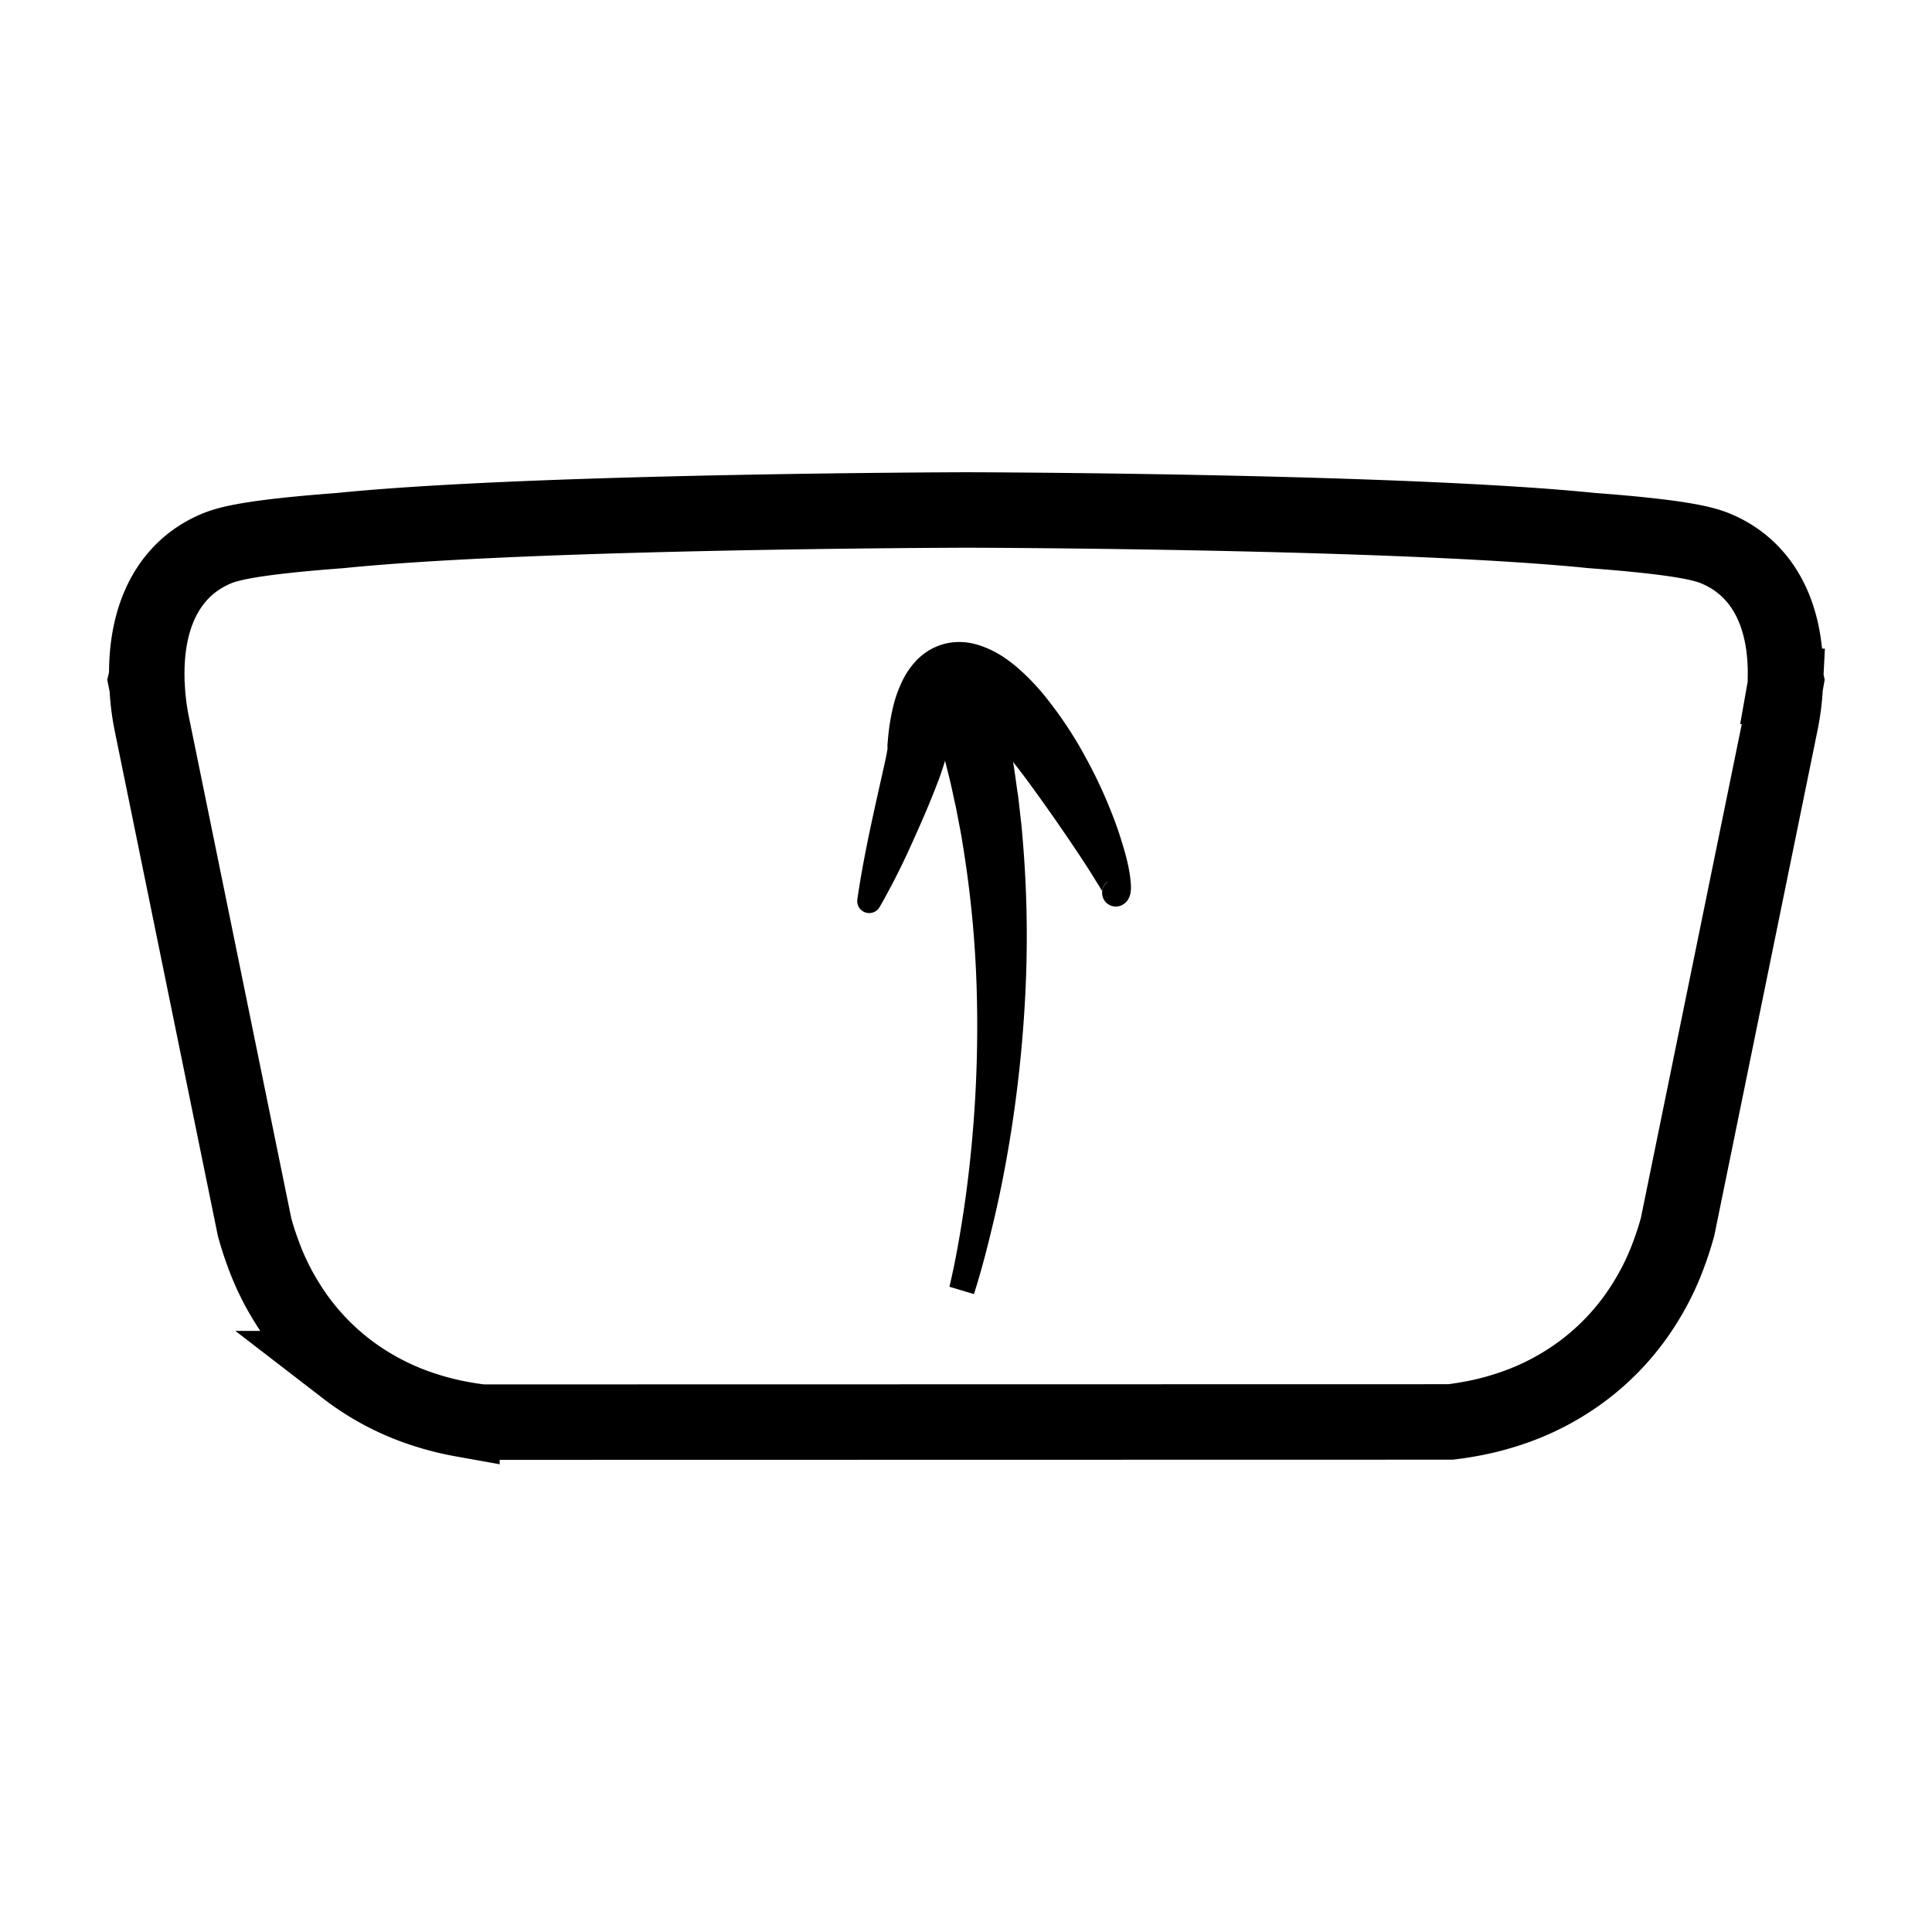 <svg id="Layer_1" data-name="Layer 1" xmlns="http://www.w3.org/2000/svg" viewBox="0 0 512 512"><defs><style>.cls-1{fill:none;stroke:#000;stroke-miterlimit:10;stroke-width:20px;}</style></defs><path d="M251.61,341c1.49-6.28,2.67-12.88,3.66-19.39s1.77-13.1,2.36-19.68a333.94,333.94,0,0,0,1.21-39.48,289.47,289.47,0,0,0-3.76-39c-.24-1.61-.53-3.21-.85-4.8l-.92-4.78c-.72-3.16-1.33-6.34-2.17-9.47-1.49-6.29-3.42-12.44-5.4-18.55L264,180.47c1.65,6.77,3.21,13.56,4.29,20.41.64,3.41,1,6.85,1.55,10.27l.58,5.15c.21,1.71.39,3.43.52,5.15a304,304,0,0,1,.82,41.13,346.34,346.34,0,0,1-4.34,40.62c-1.13,6.7-2.43,13.36-4,20s-3.2,13.13-5.32,19.75Z"/><path d="M293.56,233.63a2.87,2.87,0,0,0-.54.45,5.25,5.25,0,0,0-.37.46,3.67,3.67,0,0,0-.35.68c-.06.13-.11.35-.13.4l-.06.22c-.05.17-.08.2-.12.15a3.41,3.41,0,0,1-.33-.53c-.27-.48-.61-1.05-1-1.61-.68-1.14-1.42-2.33-2.18-3.51-1.51-2.37-3.1-4.74-4.69-7.1-3.19-4.73-6.46-9.39-9.75-13.94s-6.71-9-10.19-12.94c-.87-1-1.76-2-2.64-2.85s-1.76-1.78-2.63-2.55a31.7,31.7,0,0,0-2.51-2,9.6,9.6,0,0,0-1.89-1.08c-.42-.19-.37-.06.12-.17a2.13,2.13,0,0,0,.65-.28c.16-.11.22-.2.17-.17a4.11,4.11,0,0,0-.92,1.21A16.91,16.91,0,0,0,253,191.2a50.3,50.3,0,0,0-1.92,7.24l-.47,2.36-.21.95-.06.24-.05.16-.1.3-.39,1.22c-.52,1.54-1,3-1.58,4.38-2.16,5.64-4.54,11-7,16.43s-5.13,10.69-8.11,15.9a3.18,3.18,0,0,1-5.91-2c1.7-11.77,4.4-23.31,6.91-34.57.3-1.4.62-2.78.87-4.07l.16-.91.05-.23v-.14a.57.57,0,0,1,0-.13l0-.78c0-.41.05-.81.09-1.21a57.28,57.28,0,0,1,1.65-10,33.91,33.91,0,0,1,2-5.47,21.16,21.16,0,0,1,4.08-6,16.34,16.34,0,0,1,3.68-2.8,15.44,15.44,0,0,1,4.8-1.7,16.16,16.16,0,0,1,4.79-.1,19.07,19.07,0,0,1,4,1,26.36,26.36,0,0,1,5.87,3,37.11,37.11,0,0,1,4.39,3.47,60,60,0,0,1,6.86,7.35,106.26,106.26,0,0,1,10.32,15.66,127.1,127.1,0,0,1,7.64,16.66c1.08,2.87,2,5.79,2.85,8.81.4,1.51.77,3,1.06,4.67.14.82.26,1.66.35,2.6.05.48.09,1,.1,1.63a9.08,9.08,0,0,1-.08,1.24,3.86,3.86,0,0,1-.09.49,5.07,5.07,0,0,1-.19.67,4.36,4.36,0,0,1-.46.93,3.08,3.08,0,0,1-.46.58,4,4,0,0,1-.63.54,3.63,3.63,0,1,1-4.22-5.91Z"/><path class="cls-1" d="M127.63,376.88l-.63-.08c-1.53-.19-3.07-.43-4.59-.71a73.6,73.6,0,0,1-9.55-2.38,67.88,67.88,0,0,1-21.11-11,65.61,65.61,0,0,1-15.9-17.82,67.62,67.62,0,0,1-6.15-12.75c-.79-2.11-1.5-4.32-2.12-6.54l-.1-.34L40.28,192.08A64.59,64.59,0,0,1,39,182l-.34-1.68.24-1c-.23-16.83,6.29-28.85,18.44-33.93,3.34-1.4,9.87-3.06,32.91-4.79,50.05-5.1,161-5.44,165.65-5.45h.28c4.7,0,115.6.35,165.65,5.45,23,1.73,29.57,3.39,32.9,4.79,12.19,5.09,18.71,17.16,18.44,34l.2.93-.28,1.58a65.13,65.13,0,0,1-1.33,10.17l-27.2,133.13-.1.34c-.62,2.22-1.33,4.43-2.12,6.54a68.3,68.3,0,0,1-6.17,12.8,65.73,65.73,0,0,1-15.91,17.79,67.76,67.76,0,0,1-21.12,11,72.35,72.35,0,0,1-9.6,2.38c-1.43.27-3,.51-4.5.7l-.63.08Z"/></svg>
